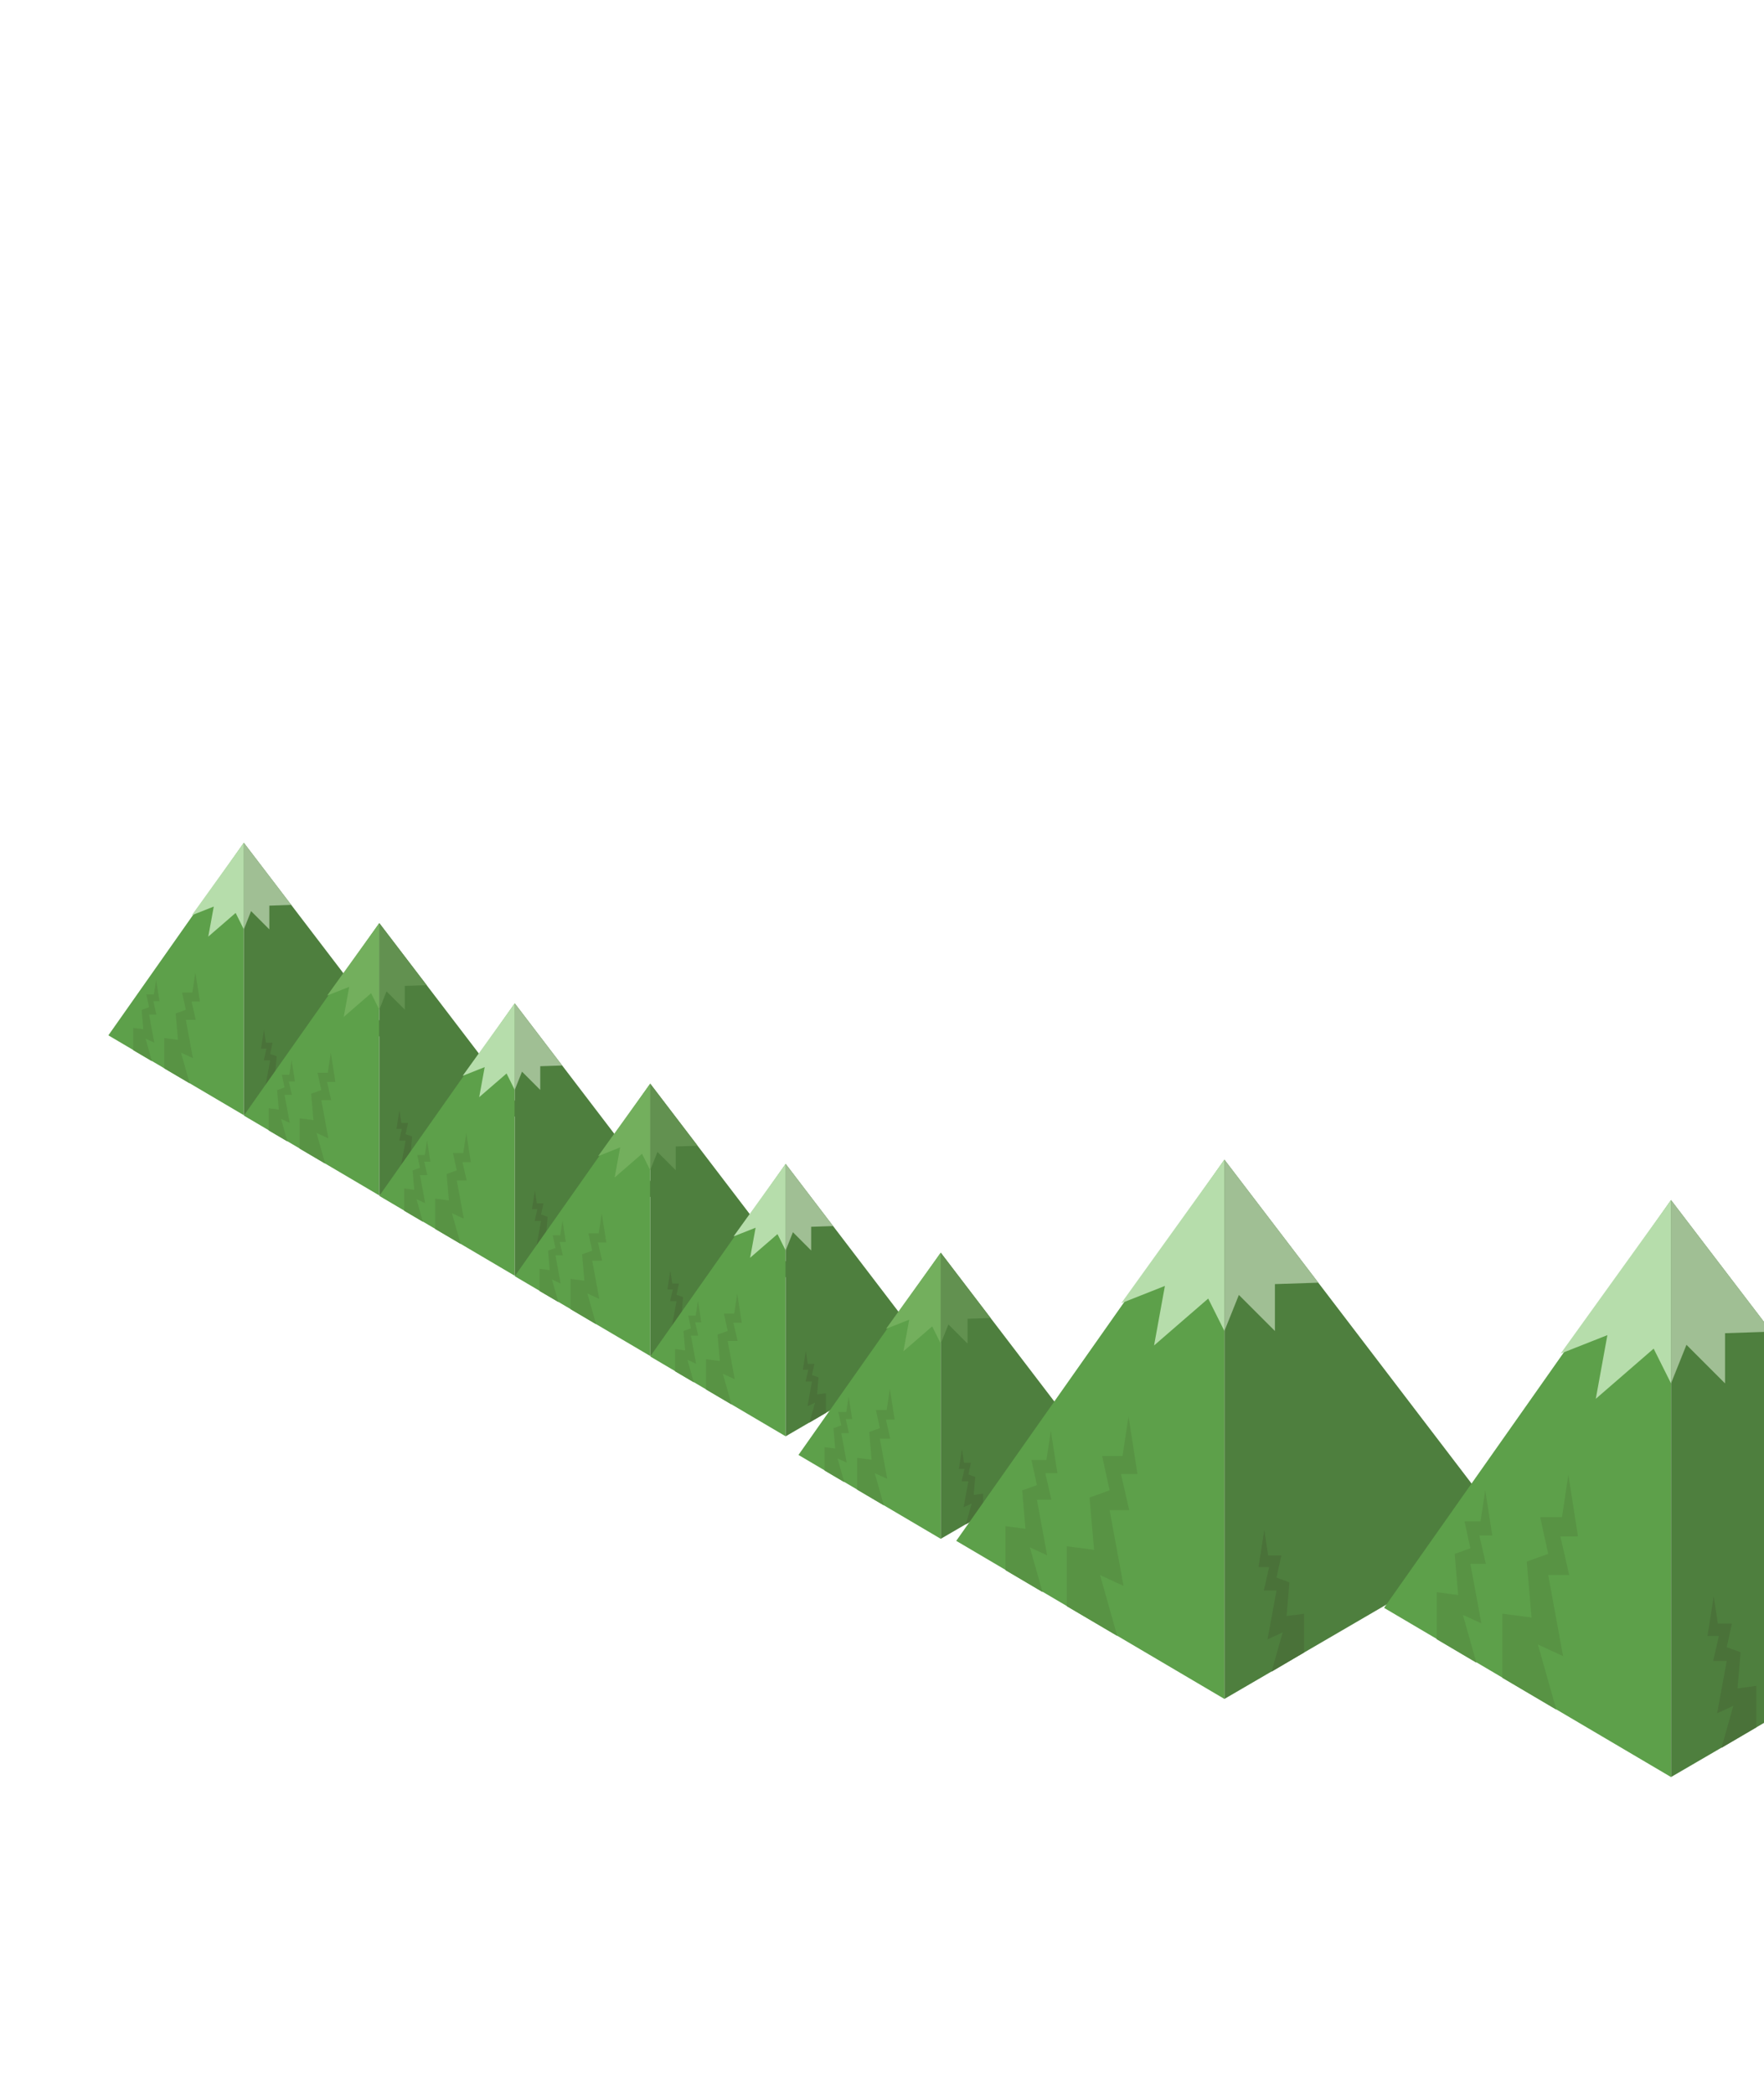 <svg width="321" height="381" viewBox="0 0 321 381" fill="none" xmlns="http://www.w3.org/2000/svg">
<g clip-path="url(#clip0_101_3562)">
<path d="M44.37 153.33V202.89L19.72 188.36L44.37 153.33Z" fill="#5DA04A"/>
<path d="M44.37 153.33V202.89L70.56 187.64L44.37 153.33Z" fill="#4E7F3E"/>
<path d="M44.37 153.33V169.08L42.88 166.09L37.9 170.4L38.9 164.93L34.89 166.52L44.37 153.33Z" fill="#B6DDAB"/>
<path d="M44.37 153.33V169.08L45.69 165.76L49.01 169.08V164.77L53 164.63L44.37 153.33Z" fill="#A0BF94"/>
<path d="M35.55 176.919L36.38 182.219H34.86L35.62 185.539H33.82L35.1 192.499L32.94 191.509L34.52 197.099L29.88 194.369V188.849L32.39 189.189L31.97 184.379L33.82 183.719L33.13 180.569H35L35.55 176.919Z" fill="#589344"/>
<path d="M28.41 178.25L29.02 182.14H27.9L28.46 184.58H27.13L28.07 189.69L26.49 188.96L27.65 193.07L24.24 191.06V187.01L26.08 187.25L25.78 183.719L27.13 183.24L26.63 180.919H28L28.41 178.25Z" fill="#589344"/>
<path d="M48.03 187.35L47.5 190.78H48.48L47.99 192.92H49.16L48.33 197.41L49.72 196.77L48.7 200.38L51.7 198.62V195.06L50.08 195.27L50.35 192.17L49.16 191.74L49.6 189.7H48.39L48.03 187.35Z" fill="#4A7239"/>
<path d="M69.02 167.939V217.489L44.37 202.959L69.02 167.939Z" fill="#5DA04A"/>
<path d="M69.02 167.939V217.489L95.21 202.239L69.02 167.939Z" fill="#4E7F3E"/>
<path d="M69.02 167.939V183.679L67.53 180.699L62.55 185.009L63.55 179.539L59.54 181.119L69.02 167.939Z" fill="#73AF5D"/>
<path d="M69.02 167.939V183.679L70.34 180.369L73.66 183.679V179.369L77.65 179.239L69.02 167.939Z" fill="#629150"/>
<path d="M60.2 191.529L61.03 196.829H59.51L60.27 200.149H58.47L59.75 207.109L57.59 206.109L59.17 211.699L54.53 208.969V203.459L57.04 203.789L56.62 198.989L58.47 198.319L57.78 195.169H59.65L60.2 191.529Z" fill="#589344"/>
<path d="M53.06 192.85L53.67 196.75H52.55L53.11 199.18H51.78L52.72 204.29L51.14 203.56L52.3 207.67L48.89 205.66V201.62L50.73 201.86L50.43 198.33L51.78 197.84L51.28 195.53H52.65L53.06 192.85Z" fill="#589344"/>
<path d="M72.68 201.959L72.15 205.379H73.13L72.64 207.519H73.81L72.98 212.019L74.37 211.379L73.35 214.989L76.35 213.219V209.659L74.73 209.879L75 206.769L73.81 206.339L74.25 204.309H73.04L72.68 201.959Z" fill="#4A7239"/>
<path d="M93.67 182.54V232.1L69.02 217.57L93.67 182.54Z" fill="#5DA04A"/>
<path d="M93.67 182.54V232.1L119.86 216.85L93.67 182.54Z" fill="#4E7F3E"/>
<path d="M93.67 182.54V198.29L92.18 195.3L87.2 199.61L88.2 194.14L84.19 195.73L93.67 182.54Z" fill="#B6DDAB"/>
<path d="M93.67 182.54V198.29L94.99 194.97L98.31 198.29V193.98L102.3 193.85L93.67 182.54Z" fill="#A0BF94"/>
<path d="M84.85 206.129L85.68 211.439H84.16L84.92 214.749H83.12L84.4 221.709L82.24 220.719L83.82 226.309L79.18 223.579V218.069L81.69 218.399L81.27 213.589L83.12 212.929L82.43 209.779H84.3L84.85 206.129Z" fill="#589344"/>
<path d="M77.71 207.459L78.32 211.349H77.2L77.76 213.789H76.43L77.37 218.899L75.79 218.169L76.95 222.279L73.54 220.269V216.219L75.38 216.469L75.08 212.939L76.43 212.449L75.93 210.139H77.3L77.71 207.459Z" fill="#589344"/>
<path d="M97.33 216.56L96.8 219.99H97.78L97.29 222.13H98.46L97.63 226.62L99.02 225.98L98 229.59L101 227.83V224.27L99.38 224.48L99.65 221.38L98.46 220.95L98.9 218.92H97.69L97.33 216.56Z" fill="#4A7239"/>
<path d="M118.32 197.15V246.7L93.67 232.18L118.32 197.15Z" fill="#5DA04A"/>
<path d="M118.32 197.15V246.7L144.51 231.46L118.32 197.15Z" fill="#4E7F3E"/>
<path d="M118.32 197.15V212.89L116.83 209.91L111.85 214.22L112.85 208.75L108.84 210.34L118.32 197.15Z" fill="#73AF5D"/>
<path d="M118.32 197.15V212.89L119.64 209.58L122.96 212.89V208.58L126.95 208.45L118.32 197.15Z" fill="#629150"/>
<path d="M109.5 220.74L110.33 226.04H108.81L109.57 229.36H107.77L109.05 236.32L106.89 235.32L108.47 240.92L103.83 238.18V232.67L106.34 233L105.92 228.2L107.77 227.53L107.08 224.38H108.95L109.5 220.74Z" fill="#589344"/>
<path d="M102.36 222.06L102.97 225.96H101.85L102.41 228.39H101.08L102.02 233.51L100.44 232.78L101.6 236.88L98.19 234.88V230.83L100.03 231.07L99.73 227.54L101.08 227.05L100.58 224.74H101.95L102.36 222.06Z" fill="#589344"/>
<path d="M121.98 231.17L121.45 234.59H122.43L121.94 236.73H123.11L122.28 241.23L123.67 240.59L122.65 244.2L125.65 242.43V238.87L124.03 239.09L124.3 235.98L123.11 235.56L123.55 233.52H122.34L121.98 231.17Z" fill="#4A7239"/>
<path d="M142.97 211.75V261.31L118.32 246.78L142.97 211.75Z" fill="#5DA04A"/>
<path d="M142.97 211.75V261.31L169.16 246.06L142.97 211.75Z" fill="#4E7F3E"/>
<path d="M142.97 211.75V227.5L141.48 224.52L136.5 228.83L137.5 223.36L133.49 224.94L142.97 211.75Z" fill="#B6DDAB"/>
<path d="M142.97 211.75V227.5L144.29 224.18L147.61 227.5V223.19L151.6 223.06L142.97 211.75Z" fill="#A0BF94"/>
<path d="M134.15 235.34L134.98 240.65H133.46L134.22 243.96H132.42L133.7 250.92L131.54 249.93L133.12 255.52L128.48 252.79V247.28L130.99 247.61L130.57 242.8L132.42 242.14L131.73 238.99H133.6L134.15 235.34Z" fill="#589344"/>
<path d="M127.01 236.67L127.62 240.57H126.5L127.06 243H125.73L126.67 248.11L125.09 247.38L126.25 251.49L122.84 249.48V245.43L124.68 245.68L124.38 242.15L125.73 241.66L125.23 239.35H126.6L127.01 236.67Z" fill="#589344"/>
<path d="M146.63 245.77L146.1 249.2H147.08L146.59 251.34H147.76L146.93 255.84L148.32 255.19L147.3 258.8L150.3 257.04V253.48L148.68 253.69L148.95 250.59L147.76 250.16L148.2 248.13H146.99L146.63 245.77Z" fill="#4A7239"/>
<path d="M171.19 227.9V279.96L145.3 264.7L171.19 227.9Z" fill="#5DA04A"/>
<path d="M171.19 227.9V279.96L198.71 263.95L171.19 227.9Z" fill="#4E7F3E"/>
<path d="M171.19 227.9V244.44L169.63 241.31L164.4 245.84L165.45 240.09L161.23 241.76L171.19 227.9Z" fill="#73AF5D"/>
<path d="M171.19 227.9V244.44L172.59 240.96L176.07 244.44V239.92L180.26 239.78L171.19 227.9Z" fill="#629150"/>
<path d="M161.93 252.69L162.8 258.26H161.21L162 261.74H160.11L161.45 269.05L159.18 268.01L160.84 273.88L155.97 271.01V265.22L158.61 265.57L158.17 260.52L160.11 259.82L159.39 256.52H161.35L161.93 252.69Z" fill="#589344"/>
<path d="M154.43 254.08L155.07 258.17H153.9L154.48 260.73H153.09L154.08 266.1L152.41 265.33L153.63 269.65L150.05 267.54V263.29L151.98 263.54L151.67 259.83L153.09 259.32L152.56 256.89H154L154.43 254.08Z" fill="#589344"/>
<path d="M175.05 263.64L174.49 267.24H175.51L175 269.49H176.22L175.35 274.21L176.82 273.54L175.75 277.33L178.9 275.48V271.74L177.19 271.96L177.47 268.7L176.22 268.25L176.69 266.12H175.42L175.05 263.64Z" fill="#4A7239"/>
<path d="M222.81 210.979V309.09L174.01 280.33L222.81 210.979Z" fill="#5DA04A"/>
<path d="M222.81 210.979V309.09L274.65 278.9L222.81 210.979Z" fill="#4E7F3E"/>
<path d="M222.81 210.979V242.15L219.86 236.25L210.01 244.78L211.98 233.95L204.04 237.09L222.81 210.979Z" fill="#B6DDAB"/>
<path d="M222.81 210.979V242.15L225.44 235.59L232 242.15V233.62L239.89 233.359L222.81 210.979Z" fill="#A0BF94"/>
<path d="M205.36 257.68L206.99 268.18H203.99L205.49 274.75H201.92L204.46 288.53L200.18 286.56L203.31 297.63L194.12 292.22V281.31L199.09 281.96L198.27 272.45L201.92 271.14L200.56 264.9H204.27L205.36 257.68Z" fill="#589344"/>
<path d="M191.22 260.31L192.42 268.02H190.22L191.32 272.84H188.69L190.55 282.96L187.41 281.51L189.71 289.65L182.97 285.67V277.66L186.61 278.14L186.01 271.15L188.69 270.19L187.69 265.61H190.42L191.22 260.31Z" fill="#589344"/>
<path d="M230.07 278.33L229.01 285.11H230.95L229.98 289.35H232.29L230.65 298.25L233.41 296.98L231.39 304.13L237.32 300.63V293.59L234.12 294.01L234.64 287.87L232.29 287.02L233.17 282.99H230.77L230.07 278.33Z" fill="#4A7239"/>
<path d="M304.08 218.33V323.3L251.86 292.52L304.08 218.33Z" fill="#5DA04A"/>
<path d="M304.08 218.33V323.3L359.55 291L304.08 218.33Z" fill="#4E7F3E"/>
<path d="M304.08 218.33V251.68L300.92 245.36L290.39 254.49L292.5 242.9L283.99 246.26L304.08 218.33Z" fill="#B6DDAB"/>
<path d="M304.08 218.33V251.68L306.89 244.66L313.91 251.68V242.55L322.36 242.27L304.08 218.33Z" fill="#A0BF94"/>
<path d="M285.4 268.3L287.15 279.53H283.95L285.55 286.55H281.73L284.44 301.3L279.86 299.19L283.21 311.04L273.39 305.25V293.58L278.7 294.28L277.82 284.1L281.73 282.69L280.27 276.02H284.24L285.4 268.3Z" fill="#589344"/>
<path d="M270.27 271.109L271.56 279.359H269.2L270.38 284.509H267.57L269.57 295.339L266.21 293.799L268.66 302.499L261.45 298.239V289.669L265.35 290.189L264.71 282.709L267.57 281.679L266.5 276.779H269.42L270.27 271.109Z" fill="#589344"/>
<path d="M311.85 290.39L310.72 297.64H312.79L311.75 302.18H314.22L312.47 311.7L315.42 310.34L313.26 317.99L319.61 314.25V306.71L316.18 307.17L316.74 300.59L314.22 299.68L315.16 295.38H312.6L311.85 290.39Z" fill="#4A7239"/>
</g>
<defs>
<clipPath id="clip0_101_3562">
<rect width="321" height="381" fill="white"/>
</clipPath>
</defs>
</svg>
